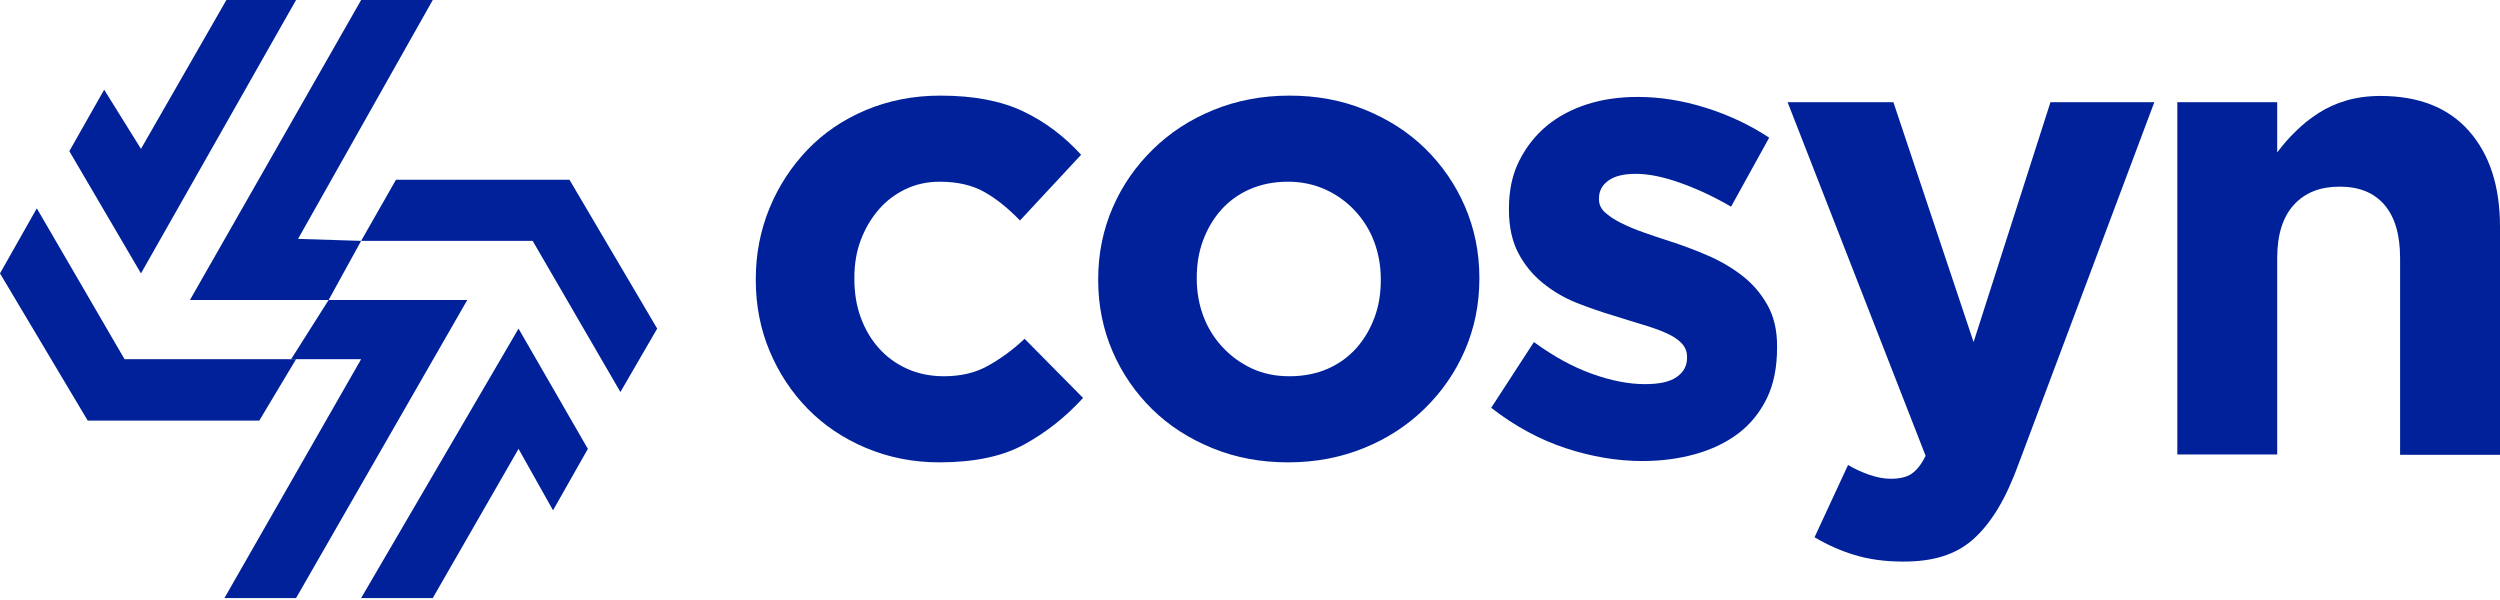 <svg width="150" height="36" viewBox="0 0 150 36" fill="none" xmlns="http://www.w3.org/2000/svg">
<path fill-rule="evenodd" clip-rule="evenodd" d="M4.16 9.069L8.458 16.404L17.764 0H13.584L8.458 8.931L6.25 5.382L4.16 9.069Z" fill="#002199"/>
<path fill-rule="evenodd" clip-rule="evenodd" d="M21.668 0L11.396 18.001H19.716L21.668 14.452L17.883 14.334L25.966 0H21.668Z" fill="#002199"/>
<path fill-rule="evenodd" clip-rule="evenodd" d="M0 16.404L5.264 25.237H15.556L17.764 21.55H7.472L2.208 12.5L0 16.404Z" fill="#002199"/>
<path fill-rule="evenodd" clip-rule="evenodd" d="M23.758 10.785H34.168L39.432 19.716L37.224 23.521L31.96 14.452H21.668L23.758 10.785Z" fill="#002199"/>
<path fill-rule="evenodd" clip-rule="evenodd" d="M28.036 18.001H19.716L17.468 21.55H21.668L13.466 35.883H17.764L28.036 18.001Z" fill="#002199"/>
<path fill-rule="evenodd" clip-rule="evenodd" d="M31.112 19.716L35.272 26.932L33.182 30.619L31.112 26.932L25.966 35.883H21.668L31.112 19.716Z" fill="#002199"/>
<path d="M56.349 27.741C54.771 27.741 53.312 27.445 51.952 26.873C50.592 26.301 49.428 25.513 48.462 24.527C47.496 23.541 46.727 22.378 46.175 21.057C45.623 19.736 45.347 18.316 45.347 16.818V16.739C45.347 15.241 45.623 13.821 46.175 12.48C46.727 11.14 47.496 9.976 48.462 8.971C49.428 7.965 50.592 7.177 51.952 6.605C53.312 6.033 54.791 5.737 56.427 5.737C58.419 5.737 60.075 6.053 61.396 6.684C62.717 7.315 63.86 8.182 64.866 9.286L61.199 13.229C60.509 12.52 59.819 11.948 59.089 11.534C58.36 11.12 57.472 10.903 56.388 10.903C55.619 10.903 54.929 11.061 54.318 11.357C53.707 11.652 53.155 12.066 52.701 12.599C52.248 13.131 51.893 13.742 51.636 14.432C51.38 15.122 51.262 15.871 51.262 16.66V16.739C51.262 17.547 51.38 18.316 51.636 19.026C51.893 19.736 52.248 20.347 52.721 20.879C53.194 21.412 53.766 21.826 54.416 22.122C55.067 22.417 55.816 22.575 56.625 22.575C57.63 22.575 58.498 22.378 59.247 21.964C59.996 21.55 60.745 21.017 61.475 20.327L64.984 23.876C63.959 25 62.796 25.927 61.475 26.656C60.154 27.386 58.458 27.741 56.349 27.741Z" fill="#002199"/>
<path d="M77.287 27.741C75.651 27.741 74.152 27.465 72.752 26.893C71.353 26.321 70.15 25.552 69.144 24.566C68.139 23.581 67.33 22.417 66.759 21.096C66.187 19.775 65.891 18.336 65.891 16.818V16.739C65.891 15.221 66.187 13.782 66.759 12.461C67.33 11.14 68.139 9.976 69.164 8.971C70.189 7.965 71.392 7.177 72.792 6.605C74.192 6.033 75.71 5.737 77.366 5.737C79.002 5.737 80.501 6.013 81.901 6.585C83.3 7.157 84.503 7.926 85.509 8.912C86.514 9.898 87.323 11.061 87.894 12.382C88.466 13.703 88.762 15.142 88.762 16.66V16.739C88.762 18.257 88.466 19.696 87.894 21.017C87.323 22.338 86.514 23.502 85.489 24.507C84.464 25.513 83.261 26.301 81.861 26.873C80.461 27.445 78.943 27.741 77.287 27.741ZM77.366 22.575C78.233 22.575 79.002 22.417 79.673 22.122C80.343 21.826 80.915 21.412 81.388 20.879C81.861 20.347 82.216 19.736 82.472 19.046C82.729 18.356 82.847 17.607 82.847 16.818V16.739C82.847 15.95 82.709 15.201 82.453 14.511C82.196 13.821 81.802 13.19 81.309 12.658C80.816 12.125 80.225 11.692 79.535 11.376C78.845 11.061 78.095 10.903 77.287 10.903C76.419 10.903 75.651 11.061 74.98 11.357C74.31 11.652 73.738 12.066 73.265 12.599C72.792 13.131 72.437 13.742 72.181 14.432C71.924 15.122 71.806 15.871 71.806 16.66V16.739C71.806 17.528 71.944 18.277 72.2 18.967C72.457 19.657 72.851 20.288 73.344 20.82C73.837 21.353 74.428 21.786 75.099 22.102C75.769 22.417 76.518 22.575 77.366 22.575Z" fill="#002199"/>
<path d="M98.541 27.662C97.043 27.662 95.505 27.405 93.947 26.893C92.39 26.38 90.891 25.572 89.472 24.468L92.035 20.524C93.198 21.372 94.341 22.003 95.485 22.417C96.629 22.831 97.693 23.048 98.699 23.048C99.566 23.048 100.197 22.91 100.611 22.614C101.025 22.319 101.222 21.944 101.222 21.471V21.392C101.222 21.076 101.104 20.8 100.868 20.564C100.631 20.327 100.315 20.13 99.901 19.953C99.487 19.775 99.034 19.617 98.502 19.46C97.969 19.302 97.417 19.125 96.845 18.947C96.116 18.73 95.367 18.474 94.618 18.178C93.868 17.883 93.198 17.488 92.587 16.995C91.975 16.502 91.483 15.911 91.108 15.201C90.733 14.491 90.536 13.624 90.536 12.599V12.52C90.536 11.435 90.733 10.489 91.147 9.661C91.561 8.833 92.114 8.123 92.804 7.551C93.494 6.979 94.322 6.546 95.248 6.25C96.175 5.954 97.181 5.816 98.265 5.816C99.606 5.816 100.966 6.033 102.346 6.467C103.726 6.901 104.988 7.492 106.151 8.261L103.864 12.401C102.819 11.79 101.794 11.317 100.789 10.962C99.783 10.607 98.916 10.43 98.147 10.43C97.417 10.43 96.865 10.568 96.49 10.844C96.116 11.12 95.939 11.475 95.939 11.889V11.968C95.939 12.263 96.057 12.52 96.293 12.737C96.53 12.954 96.845 13.17 97.24 13.367C97.634 13.565 98.088 13.762 98.6 13.939C99.113 14.117 99.665 14.314 100.237 14.491C100.966 14.728 101.715 15.004 102.484 15.339C103.253 15.674 103.923 16.069 104.535 16.542C105.146 17.015 105.639 17.587 106.033 18.277C106.427 18.967 106.625 19.795 106.625 20.761V20.84C106.625 22.023 106.427 23.048 106.013 23.896C105.599 24.744 105.028 25.453 104.298 26.006C103.569 26.558 102.701 26.972 101.715 27.248C100.729 27.524 99.665 27.662 98.541 27.662Z" fill="#002199"/>
<path d="M114.196 33.695C113.091 33.695 112.125 33.557 111.278 33.3C110.43 33.044 109.641 32.689 108.872 32.236L110.883 27.898C111.278 28.135 111.711 28.332 112.165 28.49C112.618 28.648 113.052 28.726 113.446 28.726C113.979 28.726 114.393 28.628 114.688 28.431C114.984 28.233 115.28 27.879 115.536 27.346L107.256 6.132H113.604L118.415 20.524L123.028 6.132H129.259L121.136 27.78C120.741 28.864 120.327 29.771 119.874 30.52C119.42 31.27 118.927 31.881 118.395 32.354C117.863 32.827 117.252 33.163 116.561 33.379C115.871 33.596 115.083 33.695 114.196 33.695Z" fill="#002199"/>
<path d="M130.639 6.132H136.632V9.148C136.968 8.695 137.342 8.261 137.756 7.867C138.17 7.453 138.624 7.098 139.117 6.782C139.61 6.467 140.162 6.211 140.773 6.033C141.384 5.856 142.054 5.757 142.823 5.757C145.11 5.757 146.885 6.447 148.127 7.847C149.369 9.247 150 11.159 150 13.604V27.287H144.006V15.497C144.006 14.077 143.691 13.013 143.06 12.283C142.429 11.554 141.542 11.199 140.379 11.199C139.215 11.199 138.308 11.554 137.638 12.283C136.968 13.013 136.632 14.077 136.632 15.497V27.267H130.639V6.132Z" fill="#002199"/>
</svg>
